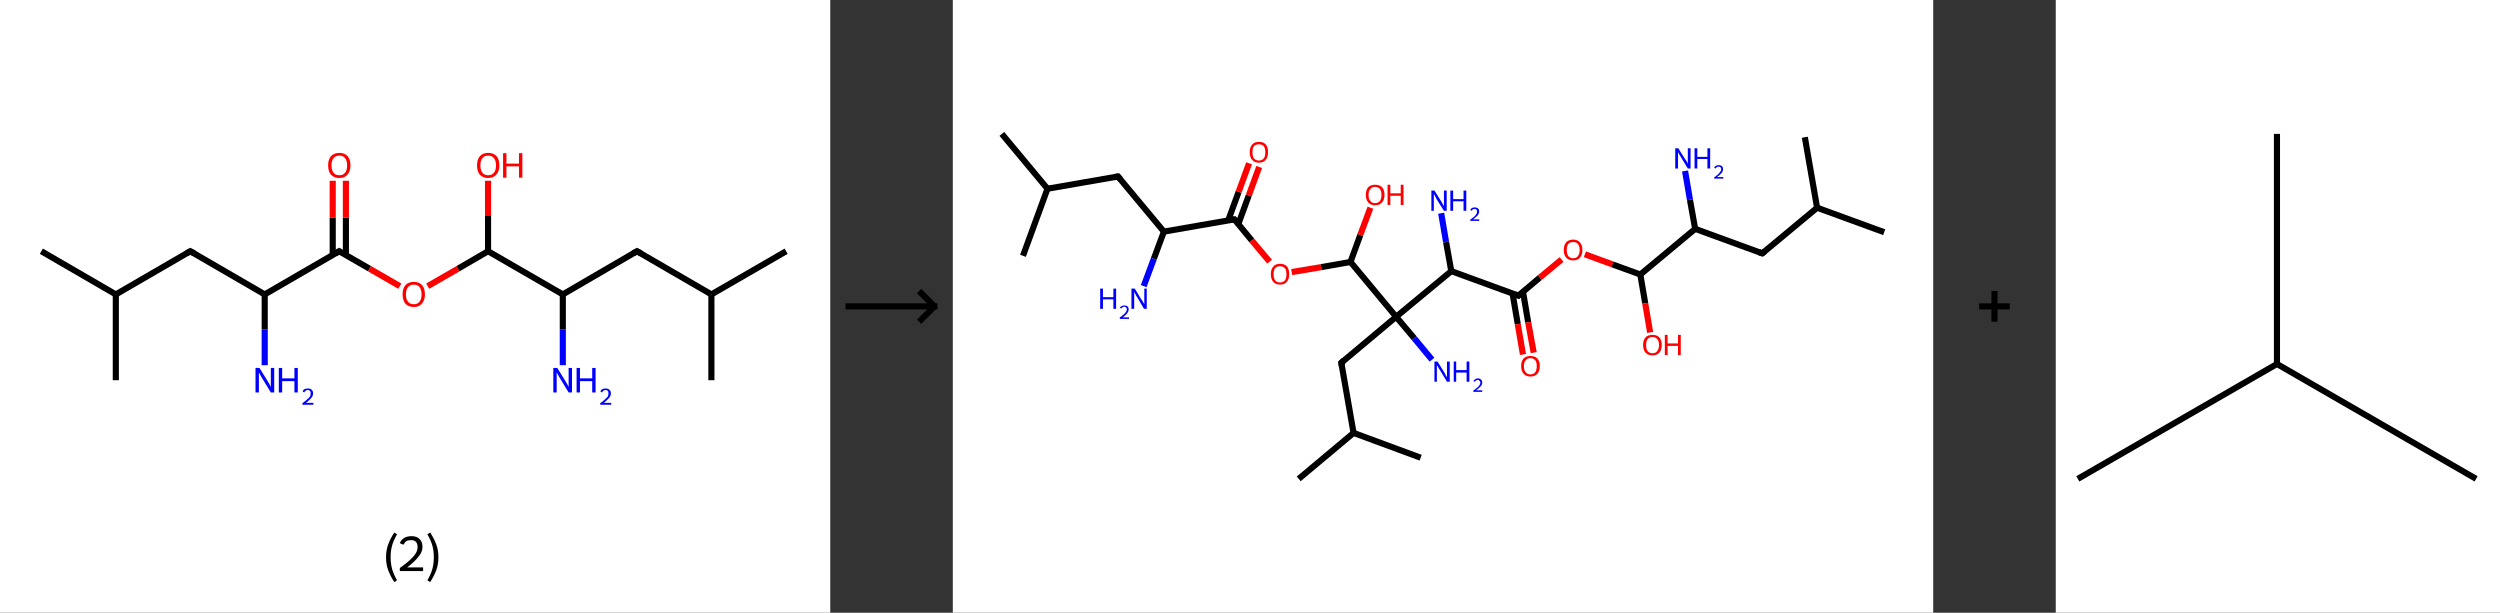 <?xml version='1.0' encoding='ASCII' standalone='yes'?>
<svg xmlns="http://www.w3.org/2000/svg" xmlns:xlink="http://www.w3.org/1999/xlink" version="1.1" width="816.0px" viewBox="0 0 816.0 200.0" height="200.0px">
  <rect x="0" y="0" width="816.0" height="200.0" fill="#333333" stroke="none"/>
  <g>
    <g transform="translate(0, 0) scale(1 1) "><!-- END OF HEADER -->
<rect style="opacity:1.0;fill:#FFFFFF;stroke:none" width="271.0" height="200.0" x="0.0" y="0.0"> </rect>
<path class="bond-0 atom-0 atom-1" d="M 13.5,82.0 L 37.8,96.1" style="fill:none;fill-rule:evenodd;stroke:#000000;stroke-width:2.0px;stroke-linecap:butt;stroke-linejoin:miter;stroke-opacity:1"/>
<path class="bond-1 atom-1 atom-2" d="M 37.8,96.1 L 37.8,124.1" style="fill:none;fill-rule:evenodd;stroke:#000000;stroke-width:2.0px;stroke-linecap:butt;stroke-linejoin:miter;stroke-opacity:1"/>
<path class="bond-2 atom-1 atom-3" d="M 37.8,96.1 L 62.1,82.0" style="fill:none;fill-rule:evenodd;stroke:#000000;stroke-width:2.0px;stroke-linecap:butt;stroke-linejoin:miter;stroke-opacity:1"/>
<path class="bond-3 atom-3 atom-4" d="M 62.1,82.0 L 86.4,96.1" style="fill:none;fill-rule:evenodd;stroke:#000000;stroke-width:2.0px;stroke-linecap:butt;stroke-linejoin:miter;stroke-opacity:1"/>
<path class="bond-4 atom-4 atom-5" d="M 86.4,96.1 L 86.4,107.6" style="fill:none;fill-rule:evenodd;stroke:#000000;stroke-width:2.0px;stroke-linecap:butt;stroke-linejoin:miter;stroke-opacity:1"/>
<path class="bond-4 atom-4 atom-5" d="M 86.4,107.6 L 86.4,119.2" style="fill:none;fill-rule:evenodd;stroke:#0000FF;stroke-width:2.0px;stroke-linecap:butt;stroke-linejoin:miter;stroke-opacity:1"/>
<path class="bond-5 atom-4 atom-6" d="M 86.4,96.1 L 110.7,82.0" style="fill:none;fill-rule:evenodd;stroke:#000000;stroke-width:2.0px;stroke-linecap:butt;stroke-linejoin:miter;stroke-opacity:1"/>
<path class="bond-6 atom-6 atom-7" d="M 112.9,83.2 L 112.9,71.1" style="fill:none;fill-rule:evenodd;stroke:#000000;stroke-width:2.0px;stroke-linecap:butt;stroke-linejoin:miter;stroke-opacity:1"/>
<path class="bond-6 atom-6 atom-7" d="M 112.9,71.1 L 112.9,59.0" style="fill:none;fill-rule:evenodd;stroke:#FF0000;stroke-width:2.0px;stroke-linecap:butt;stroke-linejoin:miter;stroke-opacity:1"/>
<path class="bond-6 atom-6 atom-7" d="M 108.6,83.2 L 108.6,71.1" style="fill:none;fill-rule:evenodd;stroke:#000000;stroke-width:2.0px;stroke-linecap:butt;stroke-linejoin:miter;stroke-opacity:1"/>
<path class="bond-6 atom-6 atom-7" d="M 108.6,71.1 L 108.6,59.0" style="fill:none;fill-rule:evenodd;stroke:#FF0000;stroke-width:2.0px;stroke-linecap:butt;stroke-linejoin:miter;stroke-opacity:1"/>
<path class="bond-7 atom-6 atom-8" d="M 110.7,82.0 L 120.6,87.7" style="fill:none;fill-rule:evenodd;stroke:#000000;stroke-width:2.0px;stroke-linecap:butt;stroke-linejoin:miter;stroke-opacity:1"/>
<path class="bond-7 atom-6 atom-8" d="M 120.6,87.7 L 130.5,93.4" style="fill:none;fill-rule:evenodd;stroke:#FF0000;stroke-width:2.0px;stroke-linecap:butt;stroke-linejoin:miter;stroke-opacity:1"/>
<path class="bond-8 atom-8 atom-9" d="M 139.6,93.4 L 149.5,87.7" style="fill:none;fill-rule:evenodd;stroke:#FF0000;stroke-width:2.0px;stroke-linecap:butt;stroke-linejoin:miter;stroke-opacity:1"/>
<path class="bond-8 atom-8 atom-9" d="M 149.5,87.7 L 159.3,82.0" style="fill:none;fill-rule:evenodd;stroke:#000000;stroke-width:2.0px;stroke-linecap:butt;stroke-linejoin:miter;stroke-opacity:1"/>
<path class="bond-9 atom-9 atom-10" d="M 159.3,82.0 L 159.3,70.5" style="fill:none;fill-rule:evenodd;stroke:#000000;stroke-width:2.0px;stroke-linecap:butt;stroke-linejoin:miter;stroke-opacity:1"/>
<path class="bond-9 atom-9 atom-10" d="M 159.3,70.5 L 159.3,59.0" style="fill:none;fill-rule:evenodd;stroke:#FF0000;stroke-width:2.0px;stroke-linecap:butt;stroke-linejoin:miter;stroke-opacity:1"/>
<path class="bond-10 atom-9 atom-11" d="M 159.3,82.0 L 183.7,96.1" style="fill:none;fill-rule:evenodd;stroke:#000000;stroke-width:2.0px;stroke-linecap:butt;stroke-linejoin:miter;stroke-opacity:1"/>
<path class="bond-11 atom-11 atom-12" d="M 183.7,96.1 L 183.7,107.6" style="fill:none;fill-rule:evenodd;stroke:#000000;stroke-width:2.0px;stroke-linecap:butt;stroke-linejoin:miter;stroke-opacity:1"/>
<path class="bond-11 atom-11 atom-12" d="M 183.7,107.6 L 183.7,119.2" style="fill:none;fill-rule:evenodd;stroke:#0000FF;stroke-width:2.0px;stroke-linecap:butt;stroke-linejoin:miter;stroke-opacity:1"/>
<path class="bond-12 atom-11 atom-13" d="M 183.7,96.1 L 207.9,82.0" style="fill:none;fill-rule:evenodd;stroke:#000000;stroke-width:2.0px;stroke-linecap:butt;stroke-linejoin:miter;stroke-opacity:1"/>
<path class="bond-13 atom-13 atom-14" d="M 207.9,82.0 L 232.2,96.1" style="fill:none;fill-rule:evenodd;stroke:#000000;stroke-width:2.0px;stroke-linecap:butt;stroke-linejoin:miter;stroke-opacity:1"/>
<path class="bond-14 atom-14 atom-15" d="M 232.2,96.1 L 256.6,82.0" style="fill:none;fill-rule:evenodd;stroke:#000000;stroke-width:2.0px;stroke-linecap:butt;stroke-linejoin:miter;stroke-opacity:1"/>
<path class="bond-15 atom-14 atom-16" d="M 232.2,96.1 L 232.2,124.1" style="fill:none;fill-rule:evenodd;stroke:#000000;stroke-width:2.0px;stroke-linecap:butt;stroke-linejoin:miter;stroke-opacity:1"/>
<path d="M 60.9,82.7 L 62.1,82.0 L 63.4,82.7" style="fill:none;stroke:#000000;stroke-width:2.0px;stroke-linecap:butt;stroke-linejoin:miter;stroke-opacity:1;"/>
<path d="M 109.5,82.7 L 110.7,82.0 L 111.2,82.3" style="fill:none;stroke:#000000;stroke-width:2.0px;stroke-linecap:butt;stroke-linejoin:miter;stroke-opacity:1;"/>
<path d="M 206.7,82.7 L 207.9,82.0 L 209.2,82.7" style="fill:none;stroke:#000000;stroke-width:2.0px;stroke-linecap:butt;stroke-linejoin:miter;stroke-opacity:1;"/>
<path class="atom-5" d="M 84.7 120.1 L 87.3 124.3 Q 87.6 124.8, 88.0 125.5 Q 88.4 126.3, 88.4 126.3 L 88.4 120.1 L 89.5 120.1 L 89.5 128.1 L 88.4 128.1 L 85.6 123.5 Q 85.3 122.9, 84.9 122.3 Q 84.6 121.7, 84.5 121.5 L 84.5 128.1 L 83.4 128.1 L 83.4 120.1 L 84.7 120.1 " fill="#0000FF"/>
<path class="atom-5" d="M 91.0 120.1 L 92.1 120.1 L 92.1 123.5 L 96.1 123.5 L 96.1 120.1 L 97.2 120.1 L 97.2 128.1 L 96.1 128.1 L 96.1 124.4 L 92.1 124.4 L 92.1 128.1 L 91.0 128.1 L 91.0 120.1 " fill="#0000FF"/>
<path class="atom-5" d="M 98.8 127.8 Q 98.9 127.3, 99.4 127.0 Q 99.9 126.8, 100.5 126.8 Q 101.3 126.8, 101.7 127.2 Q 102.2 127.6, 102.2 128.4 Q 102.2 129.2, 101.6 129.9 Q 101.0 130.6, 99.9 131.5 L 102.3 131.5 L 102.3 132.1 L 98.7 132.1 L 98.7 131.6 Q 99.7 130.9, 100.3 130.3 Q 100.9 129.8, 101.2 129.4 Q 101.4 128.9, 101.4 128.4 Q 101.4 127.9, 101.2 127.6 Q 100.9 127.3, 100.5 127.3 Q 100.1 127.3, 99.8 127.5 Q 99.5 127.7, 99.3 128.1 L 98.8 127.8 " fill="#0000FF"/>
<path class="atom-7" d="M 107.1 54.0 Q 107.1 52.1, 108.0 51.0 Q 109.0 49.9, 110.8 49.9 Q 112.5 49.9, 113.5 51.0 Q 114.4 52.1, 114.4 54.0 Q 114.4 55.9, 113.4 57.0 Q 112.5 58.1, 110.8 58.1 Q 109.0 58.1, 108.0 57.0 Q 107.1 55.9, 107.1 54.0 M 110.8 57.2 Q 112.0 57.2, 112.6 56.4 Q 113.3 55.6, 113.3 54.0 Q 113.3 52.4, 112.6 51.6 Q 112.0 50.8, 110.8 50.8 Q 109.5 50.8, 108.9 51.6 Q 108.2 52.4, 108.2 54.0 Q 108.2 55.6, 108.9 56.4 Q 109.5 57.2, 110.8 57.2 " fill="#FF0000"/>
<path class="atom-8" d="M 131.4 96.1 Q 131.4 94.2, 132.3 93.1 Q 133.3 92.0, 135.1 92.0 Q 136.8 92.0, 137.8 93.1 Q 138.7 94.2, 138.7 96.1 Q 138.7 98.0, 137.7 99.1 Q 136.8 100.2, 135.1 100.2 Q 133.3 100.2, 132.3 99.1 Q 131.4 98.0, 131.4 96.1 M 135.1 99.3 Q 136.3 99.3, 136.9 98.5 Q 137.6 97.7, 137.6 96.1 Q 137.6 94.5, 136.9 93.7 Q 136.3 92.9, 135.1 92.9 Q 133.8 92.9, 133.2 93.7 Q 132.5 94.5, 132.5 96.1 Q 132.5 97.7, 133.2 98.5 Q 133.8 99.3, 135.1 99.3 " fill="#FF0000"/>
<path class="atom-10" d="M 155.7 54.0 Q 155.7 52.1, 156.6 51.0 Q 157.6 49.9, 159.3 49.9 Q 161.1 49.9, 162.1 51.0 Q 163.0 52.1, 163.0 54.0 Q 163.0 55.9, 162.0 57.0 Q 161.1 58.1, 159.3 58.1 Q 157.6 58.1, 156.6 57.0 Q 155.7 55.9, 155.7 54.0 M 159.3 57.2 Q 160.6 57.2, 161.2 56.4 Q 161.9 55.6, 161.9 54.0 Q 161.9 52.4, 161.2 51.6 Q 160.6 50.8, 159.3 50.8 Q 158.1 50.8, 157.5 51.6 Q 156.8 52.4, 156.8 54.0 Q 156.8 55.6, 157.5 56.4 Q 158.1 57.2, 159.3 57.2 " fill="#FF0000"/>
<path class="atom-10" d="M 164.2 50.0 L 165.3 50.0 L 165.3 53.4 L 169.4 53.4 L 169.4 50.0 L 170.5 50.0 L 170.5 58.0 L 169.4 58.0 L 169.4 54.3 L 165.3 54.3 L 165.3 58.0 L 164.2 58.0 L 164.2 50.0 " fill="#FF0000"/>
<path class="atom-12" d="M 181.9 120.1 L 184.5 124.3 Q 184.8 124.8, 185.2 125.5 Q 185.6 126.3, 185.6 126.3 L 185.6 120.1 L 186.7 120.1 L 186.7 128.1 L 185.6 128.1 L 182.8 123.5 Q 182.5 122.9, 182.1 122.3 Q 181.8 121.7, 181.7 121.5 L 181.7 128.1 L 180.6 128.1 L 180.6 120.1 L 181.9 120.1 " fill="#0000FF"/>
<path class="atom-12" d="M 188.2 120.1 L 189.3 120.1 L 189.3 123.5 L 193.3 123.5 L 193.3 120.1 L 194.4 120.1 L 194.4 128.1 L 193.3 128.1 L 193.3 124.4 L 189.3 124.4 L 189.3 128.1 L 188.2 128.1 L 188.2 120.1 " fill="#0000FF"/>
<path class="atom-12" d="M 196.0 127.8 Q 196.1 127.3, 196.6 127.0 Q 197.1 126.8, 197.7 126.8 Q 198.5 126.8, 198.9 127.2 Q 199.4 127.6, 199.4 128.4 Q 199.4 129.2, 198.8 129.9 Q 198.2 130.6, 197.1 131.5 L 199.5 131.5 L 199.5 132.1 L 195.9 132.1 L 195.9 131.6 Q 196.9 130.9, 197.5 130.3 Q 198.1 129.8, 198.4 129.4 Q 198.6 128.9, 198.6 128.4 Q 198.6 127.9, 198.4 127.6 Q 198.1 127.3, 197.7 127.3 Q 197.3 127.3, 197.0 127.5 Q 196.7 127.7, 196.5 128.1 L 196.0 127.8 " fill="#0000FF"/>
<path class="legend" d="M 126.0 181.9 Q 126.0 179.6, 126.7 177.7 Q 127.4 175.8, 128.7 173.8 L 129.6 174.4 Q 128.5 176.3, 128.0 178.0 Q 127.5 179.7, 127.5 181.9 Q 127.5 184.0, 128.0 185.8 Q 128.5 187.5, 129.6 189.4 L 128.7 190.0 Q 127.4 188.0, 126.7 186.1 Q 126.0 184.2, 126.0 181.9 " fill="#000000"/>
<path class="legend" d="M 130.5 177.3 Q 130.9 176.2, 131.9 175.6 Q 132.9 175.0, 134.3 175.0 Q 136.0 175.0, 136.9 175.9 Q 137.9 176.8, 137.9 178.5 Q 137.9 180.2, 136.6 181.7 Q 135.4 183.3, 132.9 185.2 L 138.1 185.2 L 138.1 186.4 L 130.5 186.4 L 130.5 185.4 Q 132.6 183.9, 133.8 182.8 Q 135.1 181.6, 135.7 180.6 Q 136.3 179.6, 136.3 178.6 Q 136.3 177.5, 135.8 176.9 Q 135.2 176.3, 134.3 176.3 Q 133.3 176.3, 132.7 176.6 Q 132.1 177.0, 131.7 177.8 L 130.5 177.3 " fill="#000000"/>
<path class="legend" d="M 143.1 181.9 Q 143.1 184.2, 142.4 186.1 Q 141.7 188.0, 140.4 190.0 L 139.5 189.4 Q 140.6 187.5, 141.1 185.8 Q 141.6 184.0, 141.6 181.9 Q 141.6 179.7, 141.1 178.0 Q 140.6 176.3, 139.5 174.4 L 140.4 173.8 Q 141.7 175.8, 142.4 177.7 Q 143.1 179.6, 143.1 181.9 " fill="#000000"/>
</g>
    <g transform="translate(271.0, 0) scale(1 1) "><line x1="5" y1="100" x2="35" y2="100" style="stroke:rgb(0,0,0);stroke-width:2"/>
  <line x1="34" y1="100" x2="29" y2="95" style="stroke:rgb(0,0,0);stroke-width:2"/>
  <line x1="34" y1="100" x2="29" y2="105" style="stroke:rgb(0,0,0);stroke-width:2"/>
</g>
    <g transform="translate(311.0, 0) scale(1 1) "><!-- END OF HEADER -->
<rect style="opacity:1.0;fill:#FFFFFF;stroke:none" width="320.0" height="200.0" x="0.0" y="0.0"> </rect>
<path class="bond-0 atom-0 atom-1" d="M 16.0,43.7 L 30.9,61.6" style="fill:none;fill-rule:evenodd;stroke:#000000;stroke-width:2.0px;stroke-linecap:butt;stroke-linejoin:miter;stroke-opacity:1"/>
<path class="bond-1 atom-1 atom-2" d="M 30.9,61.6 L 22.9,83.5" style="fill:none;fill-rule:evenodd;stroke:#000000;stroke-width:2.0px;stroke-linecap:butt;stroke-linejoin:miter;stroke-opacity:1"/>
<path class="bond-2 atom-1 atom-3" d="M 30.9,61.6 L 53.9,57.6" style="fill:none;fill-rule:evenodd;stroke:#000000;stroke-width:2.0px;stroke-linecap:butt;stroke-linejoin:miter;stroke-opacity:1"/>
<path class="bond-3 atom-3 atom-4" d="M 53.9,57.6 L 68.9,75.6" style="fill:none;fill-rule:evenodd;stroke:#000000;stroke-width:2.0px;stroke-linecap:butt;stroke-linejoin:miter;stroke-opacity:1"/>
<path class="bond-4 atom-4 atom-5" d="M 68.9,75.6 L 65.6,84.5" style="fill:none;fill-rule:evenodd;stroke:#000000;stroke-width:2.0px;stroke-linecap:butt;stroke-linejoin:miter;stroke-opacity:1"/>
<path class="bond-4 atom-4 atom-5" d="M 65.6,84.5 L 62.3,93.4" style="fill:none;fill-rule:evenodd;stroke:#0000FF;stroke-width:2.0px;stroke-linecap:butt;stroke-linejoin:miter;stroke-opacity:1"/>
<path class="bond-5 atom-4 atom-6" d="M 68.9,75.6 L 91.9,71.6" style="fill:none;fill-rule:evenodd;stroke:#000000;stroke-width:2.0px;stroke-linecap:butt;stroke-linejoin:miter;stroke-opacity:1"/>
<path class="bond-6 atom-6 atom-7" d="M 93.2,73.1 L 96.6,63.8" style="fill:none;fill-rule:evenodd;stroke:#000000;stroke-width:2.0px;stroke-linecap:butt;stroke-linejoin:miter;stroke-opacity:1"/>
<path class="bond-6 atom-6 atom-7" d="M 96.6,63.8 L 100.0,54.5" style="fill:none;fill-rule:evenodd;stroke:#FF0000;stroke-width:2.0px;stroke-linecap:butt;stroke-linejoin:miter;stroke-opacity:1"/>
<path class="bond-6 atom-6 atom-7" d="M 89.9,71.9 L 93.3,62.6" style="fill:none;fill-rule:evenodd;stroke:#000000;stroke-width:2.0px;stroke-linecap:butt;stroke-linejoin:miter;stroke-opacity:1"/>
<path class="bond-6 atom-6 atom-7" d="M 93.3,62.6 L 96.7,53.3" style="fill:none;fill-rule:evenodd;stroke:#FF0000;stroke-width:2.0px;stroke-linecap:butt;stroke-linejoin:miter;stroke-opacity:1"/>
<path class="bond-7 atom-6 atom-8" d="M 91.9,71.6 L 97.6,78.5" style="fill:none;fill-rule:evenodd;stroke:#000000;stroke-width:2.0px;stroke-linecap:butt;stroke-linejoin:miter;stroke-opacity:1"/>
<path class="bond-7 atom-6 atom-8" d="M 97.6,78.5 L 103.4,85.4" style="fill:none;fill-rule:evenodd;stroke:#FF0000;stroke-width:2.0px;stroke-linecap:butt;stroke-linejoin:miter;stroke-opacity:1"/>
<path class="bond-8 atom-8 atom-9" d="M 110.6,88.8 L 120.2,87.2" style="fill:none;fill-rule:evenodd;stroke:#FF0000;stroke-width:2.0px;stroke-linecap:butt;stroke-linejoin:miter;stroke-opacity:1"/>
<path class="bond-8 atom-8 atom-9" d="M 120.2,87.2 L 129.8,85.5" style="fill:none;fill-rule:evenodd;stroke:#000000;stroke-width:2.0px;stroke-linecap:butt;stroke-linejoin:miter;stroke-opacity:1"/>
<path class="bond-9 atom-9 atom-10" d="M 129.8,85.5 L 133.0,76.7" style="fill:none;fill-rule:evenodd;stroke:#000000;stroke-width:2.0px;stroke-linecap:butt;stroke-linejoin:miter;stroke-opacity:1"/>
<path class="bond-9 atom-9 atom-10" d="M 133.0,76.7 L 136.3,67.8" style="fill:none;fill-rule:evenodd;stroke:#FF0000;stroke-width:2.0px;stroke-linecap:butt;stroke-linejoin:miter;stroke-opacity:1"/>
<path class="bond-10 atom-9 atom-11" d="M 129.8,85.5 L 144.7,103.4" style="fill:none;fill-rule:evenodd;stroke:#000000;stroke-width:2.0px;stroke-linecap:butt;stroke-linejoin:miter;stroke-opacity:1"/>
<path class="bond-11 atom-11 atom-12" d="M 144.7,103.4 L 150.6,110.4" style="fill:none;fill-rule:evenodd;stroke:#000000;stroke-width:2.0px;stroke-linecap:butt;stroke-linejoin:miter;stroke-opacity:1"/>
<path class="bond-11 atom-11 atom-12" d="M 150.6,110.4 L 156.4,117.4" style="fill:none;fill-rule:evenodd;stroke:#0000FF;stroke-width:2.0px;stroke-linecap:butt;stroke-linejoin:miter;stroke-opacity:1"/>
<path class="bond-12 atom-11 atom-13" d="M 144.7,103.4 L 126.8,118.4" style="fill:none;fill-rule:evenodd;stroke:#000000;stroke-width:2.0px;stroke-linecap:butt;stroke-linejoin:miter;stroke-opacity:1"/>
<path class="bond-13 atom-13 atom-14" d="M 126.8,118.4 L 130.8,141.3" style="fill:none;fill-rule:evenodd;stroke:#000000;stroke-width:2.0px;stroke-linecap:butt;stroke-linejoin:miter;stroke-opacity:1"/>
<path class="bond-14 atom-14 atom-15" d="M 130.8,141.3 L 112.9,156.3" style="fill:none;fill-rule:evenodd;stroke:#000000;stroke-width:2.0px;stroke-linecap:butt;stroke-linejoin:miter;stroke-opacity:1"/>
<path class="bond-15 atom-14 atom-16" d="M 130.8,141.3 L 152.7,149.4" style="fill:none;fill-rule:evenodd;stroke:#000000;stroke-width:2.0px;stroke-linecap:butt;stroke-linejoin:miter;stroke-opacity:1"/>
<path class="bond-16 atom-11 atom-17" d="M 144.7,103.4 L 162.7,88.5" style="fill:none;fill-rule:evenodd;stroke:#000000;stroke-width:2.0px;stroke-linecap:butt;stroke-linejoin:miter;stroke-opacity:1"/>
<path class="bond-17 atom-17 atom-18" d="M 162.7,88.5 L 161.0,79.0" style="fill:none;fill-rule:evenodd;stroke:#000000;stroke-width:2.0px;stroke-linecap:butt;stroke-linejoin:miter;stroke-opacity:1"/>
<path class="bond-17 atom-17 atom-18" d="M 161.0,79.0 L 159.4,69.6" style="fill:none;fill-rule:evenodd;stroke:#0000FF;stroke-width:2.0px;stroke-linecap:butt;stroke-linejoin:miter;stroke-opacity:1"/>
<path class="bond-18 atom-17 atom-19" d="M 162.7,88.5 L 184.6,96.5" style="fill:none;fill-rule:evenodd;stroke:#000000;stroke-width:2.0px;stroke-linecap:butt;stroke-linejoin:miter;stroke-opacity:1"/>
<path class="bond-19 atom-19 atom-20" d="M 182.7,95.8 L 184.4,105.8" style="fill:none;fill-rule:evenodd;stroke:#000000;stroke-width:2.0px;stroke-linecap:butt;stroke-linejoin:miter;stroke-opacity:1"/>
<path class="bond-19 atom-19 atom-20" d="M 184.4,105.8 L 186.1,115.7" style="fill:none;fill-rule:evenodd;stroke:#FF0000;stroke-width:2.0px;stroke-linecap:butt;stroke-linejoin:miter;stroke-opacity:1"/>
<path class="bond-19 atom-19 atom-20" d="M 186.1,95.2 L 187.8,105.2" style="fill:none;fill-rule:evenodd;stroke:#000000;stroke-width:2.0px;stroke-linecap:butt;stroke-linejoin:miter;stroke-opacity:1"/>
<path class="bond-19 atom-19 atom-20" d="M 187.8,105.2 L 189.6,115.1" style="fill:none;fill-rule:evenodd;stroke:#FF0000;stroke-width:2.0px;stroke-linecap:butt;stroke-linejoin:miter;stroke-opacity:1"/>
<path class="bond-20 atom-19 atom-21" d="M 184.6,96.5 L 191.6,90.6" style="fill:none;fill-rule:evenodd;stroke:#000000;stroke-width:2.0px;stroke-linecap:butt;stroke-linejoin:miter;stroke-opacity:1"/>
<path class="bond-20 atom-19 atom-21" d="M 191.6,90.6 L 198.7,84.7" style="fill:none;fill-rule:evenodd;stroke:#FF0000;stroke-width:2.0px;stroke-linecap:butt;stroke-linejoin:miter;stroke-opacity:1"/>
<path class="bond-21 atom-21 atom-22" d="M 206.3,83.0 L 215.3,86.3" style="fill:none;fill-rule:evenodd;stroke:#FF0000;stroke-width:2.0px;stroke-linecap:butt;stroke-linejoin:miter;stroke-opacity:1"/>
<path class="bond-21 atom-21 atom-22" d="M 215.3,86.3 L 224.4,89.6" style="fill:none;fill-rule:evenodd;stroke:#000000;stroke-width:2.0px;stroke-linecap:butt;stroke-linejoin:miter;stroke-opacity:1"/>
<path class="bond-22 atom-22 atom-23" d="M 224.4,89.6 L 226.0,99.0" style="fill:none;fill-rule:evenodd;stroke:#000000;stroke-width:2.0px;stroke-linecap:butt;stroke-linejoin:miter;stroke-opacity:1"/>
<path class="bond-22 atom-22 atom-23" d="M 226.0,99.0 L 227.6,108.5" style="fill:none;fill-rule:evenodd;stroke:#FF0000;stroke-width:2.0px;stroke-linecap:butt;stroke-linejoin:miter;stroke-opacity:1"/>
<path class="bond-23 atom-22 atom-24" d="M 224.4,89.6 L 242.3,74.7" style="fill:none;fill-rule:evenodd;stroke:#000000;stroke-width:2.0px;stroke-linecap:butt;stroke-linejoin:miter;stroke-opacity:1"/>
<path class="bond-24 atom-24 atom-25" d="M 242.3,74.7 L 240.6,65.2" style="fill:none;fill-rule:evenodd;stroke:#000000;stroke-width:2.0px;stroke-linecap:butt;stroke-linejoin:miter;stroke-opacity:1"/>
<path class="bond-24 atom-24 atom-25" d="M 240.6,65.2 L 239.0,55.8" style="fill:none;fill-rule:evenodd;stroke:#0000FF;stroke-width:2.0px;stroke-linecap:butt;stroke-linejoin:miter;stroke-opacity:1"/>
<path class="bond-25 atom-24 atom-26" d="M 242.3,74.7 L 264.2,82.7" style="fill:none;fill-rule:evenodd;stroke:#000000;stroke-width:2.0px;stroke-linecap:butt;stroke-linejoin:miter;stroke-opacity:1"/>
<path class="bond-26 atom-26 atom-27" d="M 264.2,82.7 L 282.1,67.8" style="fill:none;fill-rule:evenodd;stroke:#000000;stroke-width:2.0px;stroke-linecap:butt;stroke-linejoin:miter;stroke-opacity:1"/>
<path class="bond-27 atom-27 atom-28" d="M 282.1,67.8 L 304.0,75.8" style="fill:none;fill-rule:evenodd;stroke:#000000;stroke-width:2.0px;stroke-linecap:butt;stroke-linejoin:miter;stroke-opacity:1"/>
<path class="bond-28 atom-27 atom-29" d="M 282.1,67.8 L 278.1,44.8" style="fill:none;fill-rule:evenodd;stroke:#000000;stroke-width:2.0px;stroke-linecap:butt;stroke-linejoin:miter;stroke-opacity:1"/>
<path d="M 52.8,57.8 L 53.9,57.6 L 54.7,58.5" style="fill:none;stroke:#000000;stroke-width:2.0px;stroke-linecap:butt;stroke-linejoin:miter;stroke-opacity:1;"/>
<path d="M 90.7,71.8 L 91.9,71.6 L 92.2,71.9" style="fill:none;stroke:#000000;stroke-width:2.0px;stroke-linecap:butt;stroke-linejoin:miter;stroke-opacity:1;"/>
<path d="M 127.7,117.6 L 126.8,118.4 L 127.0,119.5" style="fill:none;stroke:#000000;stroke-width:2.0px;stroke-linecap:butt;stroke-linejoin:miter;stroke-opacity:1;"/>
<path d="M 183.5,96.1 L 184.6,96.5 L 184.9,96.2" style="fill:none;stroke:#000000;stroke-width:2.0px;stroke-linecap:butt;stroke-linejoin:miter;stroke-opacity:1;"/>
<path d="M 263.1,82.3 L 264.2,82.7 L 265.1,82.0" style="fill:none;stroke:#000000;stroke-width:2.0px;stroke-linecap:butt;stroke-linejoin:miter;stroke-opacity:1;"/>
<path class="atom-5" d="M 48.1 94.2 L 49.0 94.2 L 49.0 97.0 L 52.4 97.0 L 52.4 94.2 L 53.3 94.2 L 53.3 100.8 L 52.4 100.8 L 52.4 97.7 L 49.0 97.7 L 49.0 100.8 L 48.1 100.8 L 48.1 94.2 " fill="#0000FF"/>
<path class="atom-5" d="M 54.5 100.5 Q 54.7 100.1, 55.1 99.9 Q 55.5 99.7, 56.0 99.7 Q 56.7 99.7, 57.0 100.0 Q 57.4 100.4, 57.4 101.0 Q 57.4 101.6, 56.9 102.3 Q 56.4 102.9, 55.5 103.6 L 57.5 103.6 L 57.5 104.1 L 54.5 104.1 L 54.5 103.6 Q 55.3 103.1, 55.8 102.6 Q 56.3 102.2, 56.5 101.8 Q 56.8 101.4, 56.8 101.0 Q 56.8 100.6, 56.6 100.4 Q 56.4 100.1, 56.0 100.1 Q 55.6 100.1, 55.4 100.3 Q 55.2 100.4, 55.0 100.7 L 54.5 100.5 " fill="#0000FF"/>
<path class="atom-5" d="M 59.4 94.2 L 61.5 97.7 Q 61.8 98.0, 62.1 98.6 Q 62.4 99.2, 62.5 99.3 L 62.5 94.2 L 63.3 94.2 L 63.3 100.8 L 62.4 100.8 L 60.1 96.9 Q 59.8 96.5, 59.6 96.0 Q 59.3 95.5, 59.2 95.3 L 59.2 100.8 L 58.3 100.8 L 58.3 94.2 L 59.4 94.2 " fill="#0000FF"/>
<path class="atom-7" d="M 96.9 49.7 Q 96.9 48.1, 97.7 47.2 Q 98.4 46.3, 99.9 46.3 Q 101.4 46.3, 102.2 47.2 Q 102.9 48.1, 102.9 49.7 Q 102.9 51.3, 102.1 52.2 Q 101.4 53.1, 99.9 53.1 Q 98.5 53.1, 97.7 52.2 Q 96.9 51.3, 96.9 49.7 M 99.9 52.4 Q 100.9 52.4, 101.5 51.7 Q 102.0 51.0, 102.0 49.7 Q 102.0 48.4, 101.5 47.7 Q 100.9 47.1, 99.9 47.1 Q 98.9 47.1, 98.3 47.7 Q 97.8 48.4, 97.8 49.7 Q 97.8 51.0, 98.3 51.7 Q 98.9 52.4, 99.9 52.4 " fill="#FF0000"/>
<path class="atom-8" d="M 103.8 89.5 Q 103.8 87.9, 104.6 87.0 Q 105.3 86.1, 106.8 86.1 Q 108.3 86.1, 109.1 87.0 Q 109.8 87.9, 109.8 89.5 Q 109.8 91.1, 109.0 92.0 Q 108.3 92.9, 106.8 92.9 Q 105.4 92.9, 104.6 92.0 Q 103.8 91.1, 103.8 89.5 M 106.8 92.2 Q 107.8 92.2, 108.4 91.5 Q 108.9 90.8, 108.9 89.5 Q 108.9 88.2, 108.4 87.6 Q 107.8 86.9, 106.8 86.9 Q 105.8 86.9, 105.2 87.5 Q 104.7 88.2, 104.7 89.5 Q 104.7 90.8, 105.2 91.5 Q 105.8 92.2, 106.8 92.2 " fill="#FF0000"/>
<path class="atom-10" d="M 134.8 63.6 Q 134.8 62.0, 135.6 61.1 Q 136.4 60.3, 137.8 60.3 Q 139.3 60.3, 140.1 61.1 Q 140.9 62.0, 140.9 63.6 Q 140.9 65.2, 140.1 66.1 Q 139.3 67.0, 137.8 67.0 Q 136.4 67.0, 135.6 66.1 Q 134.8 65.2, 134.8 63.6 M 137.8 66.3 Q 138.8 66.3, 139.4 65.6 Q 139.9 64.9, 139.9 63.6 Q 139.9 62.3, 139.4 61.7 Q 138.8 61.0, 137.8 61.0 Q 136.8 61.0, 136.3 61.7 Q 135.7 62.3, 135.7 63.6 Q 135.7 65.0, 136.3 65.6 Q 136.8 66.3, 137.8 66.3 " fill="#FF0000"/>
<path class="atom-10" d="M 141.9 60.3 L 142.8 60.3 L 142.8 63.1 L 146.2 63.1 L 146.2 60.3 L 147.1 60.3 L 147.1 66.9 L 146.2 66.9 L 146.2 63.9 L 142.8 63.9 L 142.8 66.9 L 141.9 66.9 L 141.9 60.3 " fill="#FF0000"/>
<path class="atom-12" d="M 158.2 118.0 L 160.4 121.5 Q 160.6 121.9, 160.9 122.5 Q 161.3 123.1, 161.3 123.2 L 161.3 118.0 L 162.2 118.0 L 162.2 124.6 L 161.3 124.6 L 159.0 120.8 Q 158.7 120.4, 158.4 119.8 Q 158.1 119.3, 158.0 119.2 L 158.0 124.6 L 157.2 124.6 L 157.2 118.0 L 158.2 118.0 " fill="#0000FF"/>
<path class="atom-12" d="M 163.5 118.0 L 164.3 118.0 L 164.3 120.8 L 167.7 120.8 L 167.7 118.0 L 168.6 118.0 L 168.6 124.6 L 167.7 124.6 L 167.7 121.6 L 164.3 121.6 L 164.3 124.6 L 163.5 124.6 L 163.5 118.0 " fill="#0000FF"/>
<path class="atom-12" d="M 169.9 124.4 Q 170.1 124.0, 170.5 123.8 Q 170.8 123.5, 171.4 123.5 Q 172.0 123.5, 172.4 123.9 Q 172.8 124.2, 172.8 124.9 Q 172.8 125.5, 172.3 126.1 Q 171.8 126.7, 170.8 127.4 L 172.8 127.4 L 172.8 127.9 L 169.9 127.9 L 169.9 127.5 Q 170.7 126.9, 171.2 126.5 Q 171.7 126.1, 171.9 125.7 Q 172.2 125.3, 172.2 124.9 Q 172.2 124.5, 171.9 124.3 Q 171.7 124.0, 171.4 124.0 Q 171.0 124.0, 170.8 124.2 Q 170.5 124.3, 170.4 124.6 L 169.9 124.4 " fill="#0000FF"/>
<path class="atom-18" d="M 157.2 62.2 L 159.4 65.7 Q 159.6 66.0, 159.9 66.6 Q 160.3 67.3, 160.3 67.3 L 160.3 62.2 L 161.2 62.2 L 161.2 68.8 L 160.3 68.8 L 157.9 65.0 Q 157.7 64.5, 157.4 64.0 Q 157.1 63.5, 157.0 63.3 L 157.0 68.8 L 156.2 68.8 L 156.2 62.2 L 157.2 62.2 " fill="#0000FF"/>
<path class="atom-18" d="M 162.4 62.2 L 163.3 62.2 L 163.3 65.0 L 166.7 65.0 L 166.7 62.2 L 167.6 62.2 L 167.6 68.8 L 166.7 68.8 L 166.7 65.7 L 163.3 65.7 L 163.3 68.8 L 162.4 68.8 L 162.4 62.2 " fill="#0000FF"/>
<path class="atom-18" d="M 168.9 68.6 Q 169.1 68.1, 169.4 67.9 Q 169.8 67.7, 170.4 67.7 Q 171.0 67.7, 171.4 68.0 Q 171.8 68.4, 171.8 69.0 Q 171.8 69.7, 171.3 70.3 Q 170.8 70.9, 169.8 71.6 L 171.8 71.6 L 171.8 72.1 L 168.9 72.1 L 168.9 71.7 Q 169.7 71.1, 170.2 70.7 Q 170.7 70.2, 170.9 69.8 Q 171.1 69.5, 171.1 69.1 Q 171.1 68.6, 170.9 68.4 Q 170.7 68.2, 170.4 68.2 Q 170.0 68.2, 169.8 68.3 Q 169.5 68.5, 169.4 68.8 L 168.9 68.6 " fill="#0000FF"/>
<path class="atom-20" d="M 185.5 119.5 Q 185.5 117.9, 186.3 117.0 Q 187.1 116.2, 188.5 116.2 Q 190.0 116.2, 190.8 117.0 Q 191.6 117.9, 191.6 119.5 Q 191.6 121.1, 190.8 122.0 Q 190.0 122.9, 188.5 122.9 Q 187.1 122.9, 186.3 122.0 Q 185.5 121.1, 185.5 119.5 M 188.5 122.2 Q 189.5 122.2, 190.1 121.5 Q 190.6 120.8, 190.6 119.5 Q 190.6 118.2, 190.1 117.6 Q 189.5 116.9, 188.5 116.9 Q 187.5 116.9, 187.0 117.6 Q 186.4 118.2, 186.4 119.5 Q 186.4 120.9, 187.0 121.5 Q 187.5 122.2, 188.5 122.2 " fill="#FF0000"/>
<path class="atom-21" d="M 199.4 81.6 Q 199.4 80.0, 200.2 79.1 Q 201.0 78.2, 202.5 78.2 Q 203.9 78.2, 204.7 79.1 Q 205.5 80.0, 205.5 81.6 Q 205.5 83.2, 204.7 84.1 Q 203.9 85.0, 202.5 85.0 Q 201.0 85.0, 200.2 84.1 Q 199.4 83.2, 199.4 81.6 M 202.5 84.3 Q 203.5 84.3, 204.0 83.6 Q 204.6 82.9, 204.6 81.6 Q 204.6 80.3, 204.0 79.6 Q 203.5 79.0, 202.5 79.0 Q 201.5 79.0, 200.9 79.6 Q 200.4 80.3, 200.4 81.6 Q 200.4 82.9, 200.9 83.6 Q 201.5 84.3, 202.5 84.3 " fill="#FF0000"/>
<path class="atom-23" d="M 225.3 112.6 Q 225.3 111.0, 226.1 110.1 Q 226.9 109.3, 228.4 109.3 Q 229.8 109.3, 230.6 110.1 Q 231.4 111.0, 231.4 112.6 Q 231.4 114.2, 230.6 115.1 Q 229.8 116.0, 228.4 116.0 Q 226.9 116.0, 226.1 115.1 Q 225.3 114.2, 225.3 112.6 M 228.4 115.3 Q 229.4 115.3, 229.9 114.6 Q 230.5 113.9, 230.5 112.6 Q 230.5 111.3, 229.9 110.7 Q 229.4 110.0, 228.4 110.0 Q 227.3 110.0, 226.8 110.7 Q 226.3 111.3, 226.3 112.6 Q 226.3 114.0, 226.8 114.6 Q 227.3 115.3, 228.4 115.3 " fill="#FF0000"/>
<path class="atom-23" d="M 232.4 109.3 L 233.3 109.3 L 233.3 112.1 L 236.7 112.1 L 236.7 109.3 L 237.6 109.3 L 237.6 115.9 L 236.7 115.9 L 236.7 112.9 L 233.3 112.9 L 233.3 115.9 L 232.4 115.9 L 232.4 109.3 " fill="#FF0000"/>
<path class="atom-25" d="M 236.8 48.4 L 239.0 51.9 Q 239.2 52.2, 239.6 52.8 Q 239.9 53.5, 239.9 53.5 L 239.9 48.4 L 240.8 48.4 L 240.8 55.0 L 239.9 55.0 L 237.6 51.2 Q 237.3 50.7, 237.0 50.2 Q 236.7 49.7, 236.7 49.5 L 236.7 55.0 L 235.8 55.0 L 235.8 48.4 L 236.8 48.4 " fill="#0000FF"/>
<path class="atom-25" d="M 242.1 48.4 L 243.0 48.4 L 243.0 51.2 L 246.3 51.2 L 246.3 48.4 L 247.2 48.4 L 247.2 55.0 L 246.3 55.0 L 246.3 51.9 L 243.0 51.9 L 243.0 55.0 L 242.1 55.0 L 242.1 48.4 " fill="#0000FF"/>
<path class="atom-25" d="M 248.5 54.8 Q 248.7 54.3, 249.1 54.1 Q 249.5 53.9, 250.0 53.9 Q 250.6 53.9, 251.0 54.2 Q 251.4 54.6, 251.4 55.2 Q 251.4 55.9, 250.9 56.5 Q 250.4 57.1, 249.4 57.8 L 251.5 57.8 L 251.5 58.3 L 248.5 58.3 L 248.5 57.9 Q 249.3 57.3, 249.8 56.9 Q 250.3 56.4, 250.5 56.0 Q 250.8 55.7, 250.8 55.3 Q 250.8 54.8, 250.6 54.6 Q 250.3 54.4, 250.0 54.4 Q 249.6 54.4, 249.4 54.5 Q 249.2 54.7, 249.0 55.0 L 248.5 54.8 " fill="#0000FF"/>
</g>
    <g transform="translate(631.0, 0) scale(1 1) "><line x1="15" y1="100" x2="25" y2="100" style="stroke:rgb(0,0,0);stroke-width:2"/>
  <line x1="20" y1="95" x2="20" y2="105" style="stroke:rgb(0,0,0);stroke-width:2"/>
</g>
    <g transform="translate(671.0, 0) scale(1 1) "><!-- END OF HEADER -->
<rect style="opacity:1.0;fill:#FFFFFF;stroke:none" width="145.0" height="200.0" x="0.0" y="0.0"> </rect>
<path class="bond-0 atom-0 atom-1" d="M 7.2,156.3 L 72.2,118.8" style="fill:none;fill-rule:evenodd;stroke:#000000;stroke-width:2.0px;stroke-linecap:butt;stroke-linejoin:miter;stroke-opacity:1"/>
<path class="bond-1 atom-1 atom-2" d="M 72.2,118.8 L 137.2,156.3" style="fill:none;fill-rule:evenodd;stroke:#000000;stroke-width:2.0px;stroke-linecap:butt;stroke-linejoin:miter;stroke-opacity:1"/>
<path class="bond-2 atom-1 atom-3" d="M 72.2,118.8 L 72.2,43.7" style="fill:none;fill-rule:evenodd;stroke:#000000;stroke-width:2.0px;stroke-linecap:butt;stroke-linejoin:miter;stroke-opacity:1"/>
</g>
  </g>
</svg>
